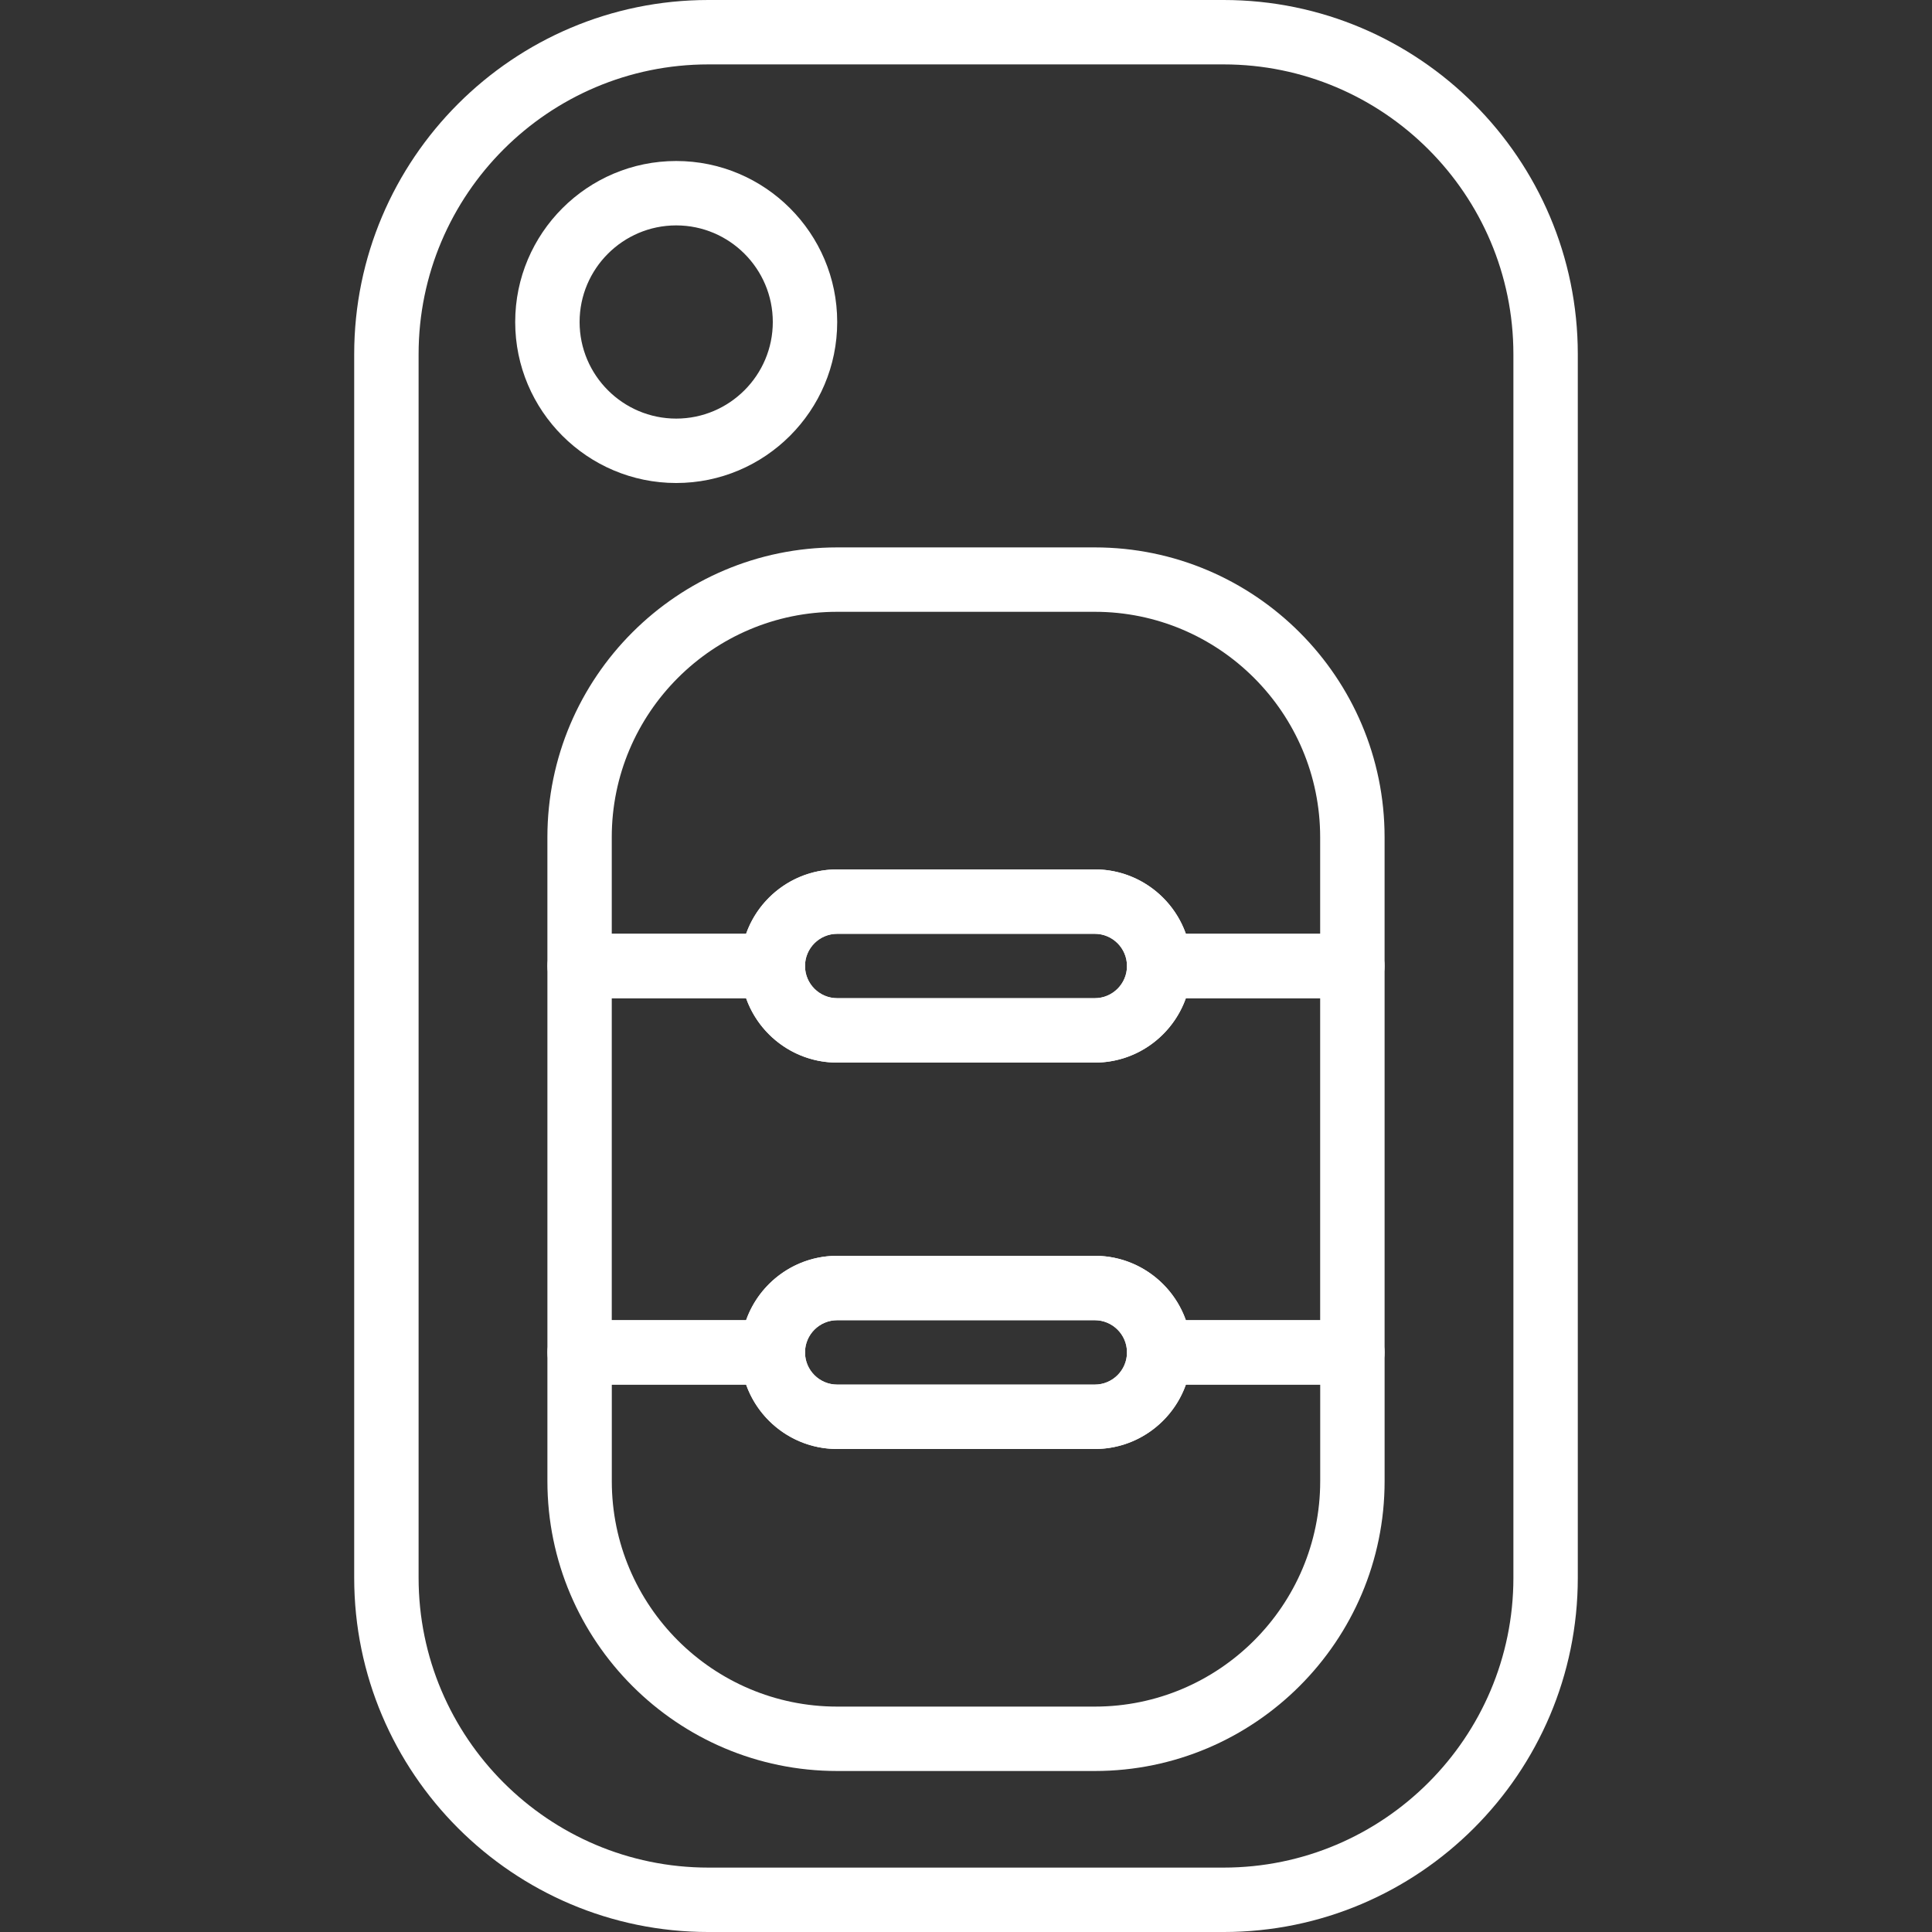<?xml version="1.0"?>
<svg xmlns="http://www.w3.org/2000/svg" xmlns:xlink="http://www.w3.org/1999/xlink" version="1.1" id="Capa_1" x="0px" y="0px" viewBox="0 0 512 512" style="enable-background:new 0 0 512 512;" xml:space="preserve" width="512px" height="512px"><rect x="0" y="0" width="512" height="512" fill="#333333" stroke="none"/><g><g>
	<g>
		<path d="M324.267,0H187.733c-51.755,0-93.867,42.112-93.867,93.867v324.267c0,51.755,42.112,93.867,93.867,93.867h136.533    c51.755,0,93.867-42.112,93.867-93.867V93.867C418.133,42.112,376.021,0,324.267,0z M401.067,418.133    c0,42.351-34.458,76.8-76.8,76.8H187.733c-42.342,0-76.8-34.449-76.8-76.8V93.867c0-42.351,34.458-76.8,76.8-76.8h136.533    c42.342,0,76.8,34.449,76.8,76.8V418.133z" data-original="#000000" class="active-path" data-old_color="#000000" fill="#FFFFFF"/>
	</g>
</g><g>
	<g>
		<path d="M179.2,42.667c-23.526,0-42.667,19.14-42.667,42.667c0,23.526,19.14,42.667,42.667,42.667    c23.526,0,42.667-19.14,42.667-42.667C221.867,61.807,202.726,42.667,179.2,42.667z M179.2,110.933    c-14.114,0-25.6-11.486-25.6-25.6s11.486-25.6,25.6-25.6s25.6,11.486,25.6,25.6S193.314,110.933,179.2,110.933z" data-original="#000000" class="active-path" data-old_color="#000000" fill="#FFFFFF"/>
	</g>
</g><g>
	<g>
		<path d="M290.133,230.4h-68.267c-14.114,0-25.6,11.486-25.6,25.6s11.486,25.6,25.6,25.6h68.267c14.114,0,25.6-11.486,25.6-25.6    S304.247,230.4,290.133,230.4z M290.133,264.533h-68.267c-4.702,0-8.533-3.823-8.533-8.533s3.831-8.533,8.533-8.533h68.267    c4.702,0,8.533,3.823,8.533,8.533S294.835,264.533,290.133,264.533z" data-original="#000000" class="active-path" data-old_color="#000000" fill="#FFFFFF"/>
	</g>
</g><g>
	<g>
		<path d="M290.133,332.8h-68.267c-14.114,0-25.6,11.486-25.6,25.6s11.486,25.6,25.6,25.6h68.267c14.114,0,25.6-11.486,25.6-25.6    S304.247,332.8,290.133,332.8z M290.133,366.933h-68.267c-4.702,0-8.533-3.823-8.533-8.533s3.831-8.533,8.533-8.533h68.267    c4.702,0,8.533,3.823,8.533,8.533S294.835,366.933,290.133,366.933z" data-original="#000000" class="active-path" data-old_color="#000000" fill="#FFFFFF"/>
	</g>
</g><g>
	<g>
		<path d="M290.133,145.067h-68.267c-42.342,0-76.8,34.449-76.8,76.8V256c0,4.719,3.823,8.533,8.533,8.533h51.2    c4.71,0,8.533-3.814,8.533-8.533c0-4.71,3.831-8.533,8.533-8.533h68.267c4.702,0,8.533,3.823,8.533,8.533    c0,4.719,3.823,8.533,8.533,8.533h51.2c4.71,0,8.533-3.814,8.533-8.533v-34.133C366.933,179.516,332.476,145.067,290.133,145.067z     M349.858,247.467h-35.593c-3.516-9.933-13.013-17.067-24.141-17.067h-68.267c-11.127,0-20.617,7.134-24.141,17.067h-35.593v-25.6    c0-32.93,26.795-59.733,59.733-59.733h68.267c32.939,0,59.733,26.803,59.733,59.733V247.467z" data-original="#000000" class="active-path" data-old_color="#000000" fill="#FFFFFF"/>
	</g>
</g><g>
	<g>
		<path d="M358.4,349.867h-51.2c-4.71,0-8.533,3.814-8.533,8.533c0,4.71-3.831,8.533-8.533,8.533h-68.267    c-4.702,0-8.533-3.823-8.533-8.533c0-4.719-3.823-8.533-8.533-8.533h-51.2c-4.71,0-8.533,3.814-8.533,8.533v34.133    c0,42.351,34.458,76.8,76.8,76.8h68.267c42.342,0,76.8-34.449,76.8-76.8V358.4C366.933,353.681,363.11,349.867,358.4,349.867z     M349.867,392.533c0,32.93-26.795,59.733-59.733,59.733h-68.267c-32.939,0-59.733-26.803-59.733-59.733v-25.6h35.593    C201.25,376.866,210.739,384,221.867,384h68.267c11.128,0,20.617-7.134,24.141-17.067h35.593V392.533z" data-original="#000000" class="active-path" data-old_color="#000000" fill="#FFFFFF"/>
	</g>
</g><g>
	<g>
		<path d="M358.4,247.467h-51.2c-4.71,0-8.533,3.814-8.533,8.533c0,4.71-3.831,8.533-8.533,8.533h-68.267    c-4.702,0-8.533-3.823-8.533-8.533c0-4.719-3.823-8.533-8.533-8.533h-51.2c-4.71,0-8.533,3.814-8.533,8.533v102.4    c0,4.719,3.823,8.533,8.533,8.533h51.2c4.71,0,8.533-3.814,8.533-8.533c0-4.71,3.831-8.533,8.533-8.533h68.267    c4.702,0,8.533,3.823,8.533,8.533c0,4.719,3.823,8.533,8.533,8.533h51.2c4.71,0,8.533-3.814,8.533-8.533V256    C366.933,251.281,363.11,247.467,358.4,247.467z M349.858,349.867h-35.593c-3.516-9.933-13.013-17.067-24.141-17.067h-68.267    c-11.128,0-20.617,7.134-24.141,17.067h-35.593v-85.333h35.592c3.524,9.933,13.013,17.067,24.141,17.067h68.267    c11.128,0,20.617-7.134,24.141-17.067h35.593V349.867z" data-original="#000000" class="active-path" data-old_color="#000000" fill="#FFFFFF"/>
	</g>
</g></g> </svg>
